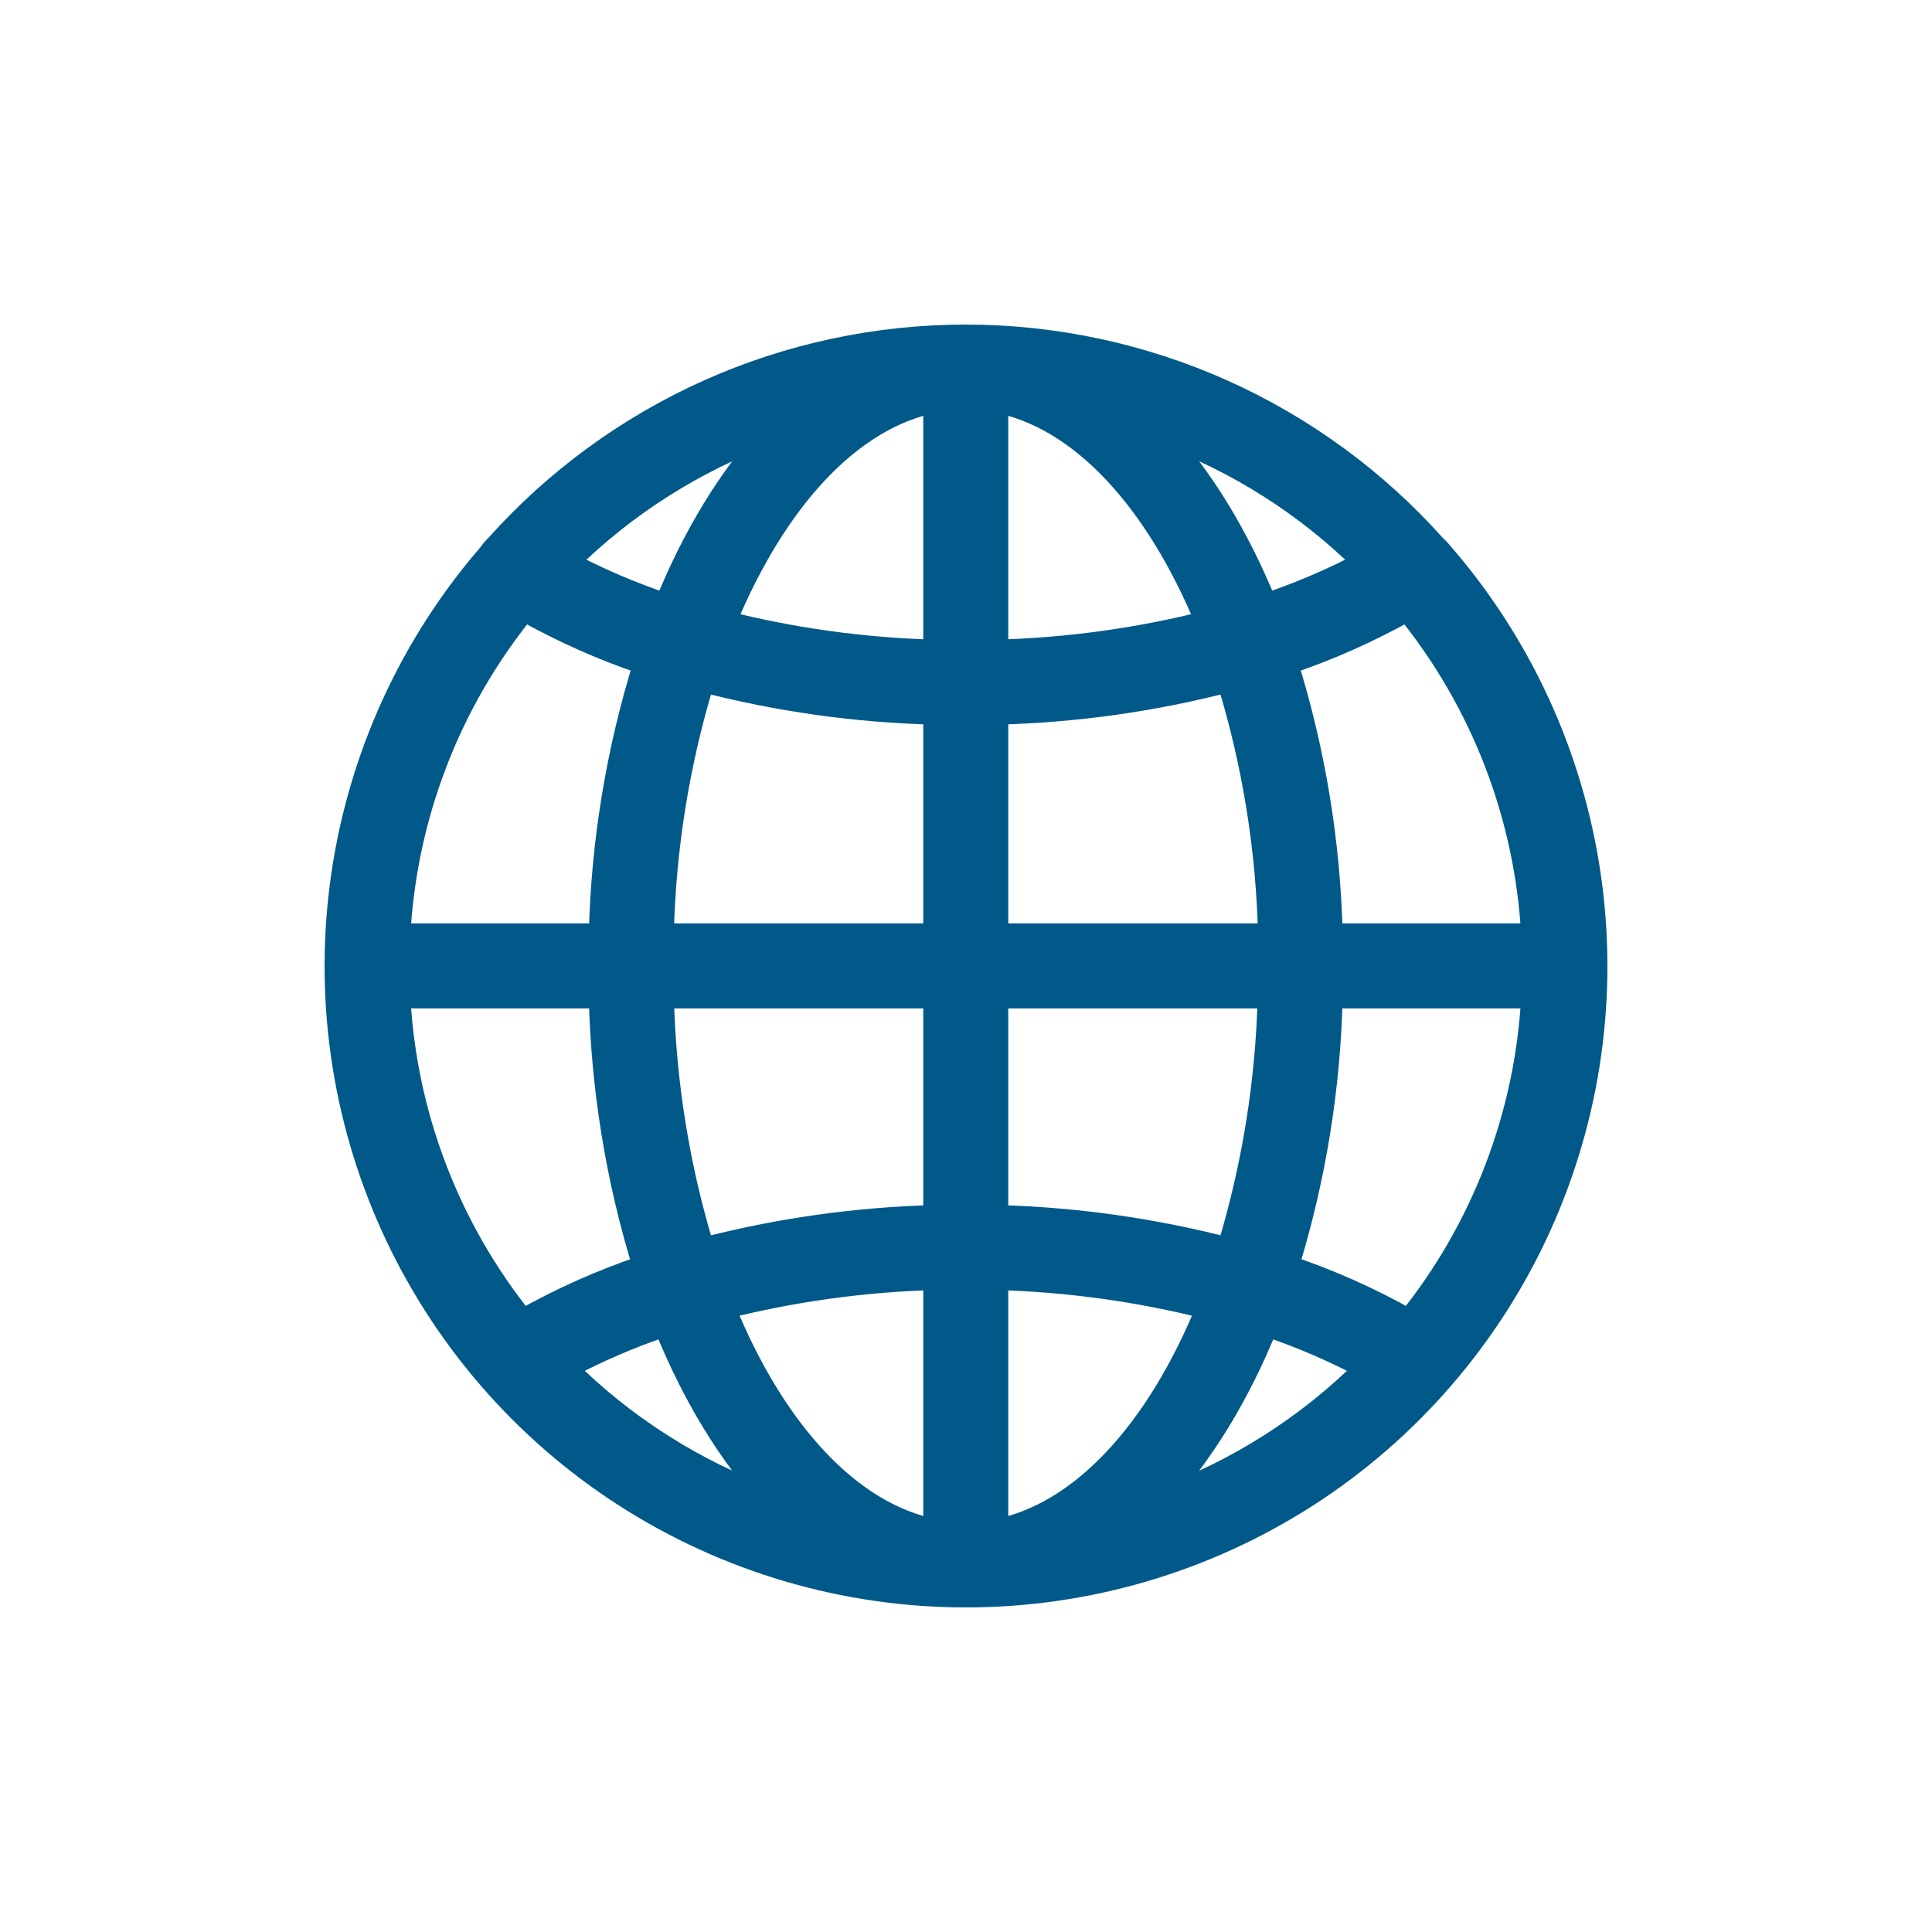 <svg width="25" height="25" viewBox="0 0 25 25" fill="none" xmlns="http://www.w3.org/2000/svg">
<path d="M6.352 7.151L6.34 7.168C5.323 8.341 4.663 9.781 4.437 11.317C4.209 12.865 4.432 14.446 5.079 15.871C5.726 17.296 6.77 18.505 8.086 19.352C9.402 20.199 10.935 20.65 12.5 20.65C14.065 20.65 15.598 20.199 16.914 19.352C18.23 18.505 19.274 17.296 19.921 15.871C20.568 14.446 20.791 12.865 20.563 11.317C20.335 9.769 19.666 8.319 18.636 7.141L18.617 7.119L18.615 7.118C18.599 7.099 18.582 7.082 18.563 7.066C17.802 6.213 16.869 5.531 15.825 5.062C14.778 4.593 13.643 4.35 12.495 4.35C11.347 4.35 10.212 4.593 9.165 5.062C8.121 5.531 7.188 6.213 6.426 7.066C6.398 7.091 6.372 7.12 6.352 7.151ZM17.224 12.899H19.834C19.753 14.429 19.192 15.896 18.231 17.091C17.729 16.807 17.202 16.572 16.656 16.389C17.005 15.257 17.197 14.083 17.224 12.899ZM16.391 17.144C16.836 17.293 17.269 17.48 17.683 17.701C16.927 18.456 16.016 19.035 15.015 19.401C15.558 18.811 16.028 18.044 16.391 17.144ZM6.764 17.091C5.802 15.896 5.241 14.43 5.16 12.899H7.769C7.797 14.083 7.988 15.258 8.338 16.39C7.792 16.573 7.265 16.808 6.764 17.091ZM5.16 12.099C5.243 10.56 5.81 9.085 6.782 7.888C7.281 8.168 7.804 8.401 8.346 8.583C7.991 9.723 7.797 10.906 7.769 12.099H5.16ZM12.897 12.099V9.227C13.909 9.202 14.916 9.061 15.896 8.807C16.224 9.875 16.403 10.983 16.429 12.099H12.897ZM12.897 8.427V5.191C13.978 5.4 14.958 6.45 15.619 8.052C14.728 8.277 13.815 8.402 12.897 8.427ZM12.097 5.191V8.427C11.178 8.402 10.266 8.277 9.375 8.052C10.036 6.45 11.016 5.4 12.097 5.191ZM9.097 8.807C10.078 9.061 11.084 9.202 12.097 9.227V12.099H8.569C8.594 10.983 8.772 9.875 9.097 8.807ZM9.097 16.166C8.774 15.106 8.597 14.007 8.57 12.899H12.097V15.743C11.084 15.77 10.078 15.911 9.097 16.166ZM12.097 16.543V19.807C11.01 19.597 10.021 18.537 9.364 16.921C10.258 16.695 11.175 16.568 12.097 16.543ZM12.897 19.807V16.543C13.819 16.568 14.736 16.695 15.63 16.921C14.972 18.537 13.983 19.597 12.897 19.807ZM15.896 16.165C14.916 15.911 13.909 15.769 12.897 15.743V12.899H16.424C16.397 14.006 16.219 15.105 15.896 16.165ZM19.834 12.099H17.224C17.197 10.906 17.002 9.723 16.647 8.583C17.189 8.401 17.713 8.168 18.212 7.888C19.183 9.085 19.751 10.56 19.834 12.099ZM16.378 7.83C16.017 6.942 15.554 6.182 15.014 5.598C16.006 5.961 16.91 6.534 17.662 7.28C17.25 7.498 16.82 7.682 16.378 7.83ZM8.617 7.83C8.174 7.682 7.745 7.498 7.333 7.28C8.084 6.535 8.987 5.962 9.977 5.599C9.439 6.181 8.977 6.942 8.617 7.83ZM8.605 17.144C8.967 18.041 9.433 18.812 9.976 19.4C8.977 19.034 8.068 18.455 7.313 17.701C7.728 17.48 8.16 17.293 8.605 17.144Z" fill="#015989" stroke="#015989" stroke-width="0.3"/>
</svg>
